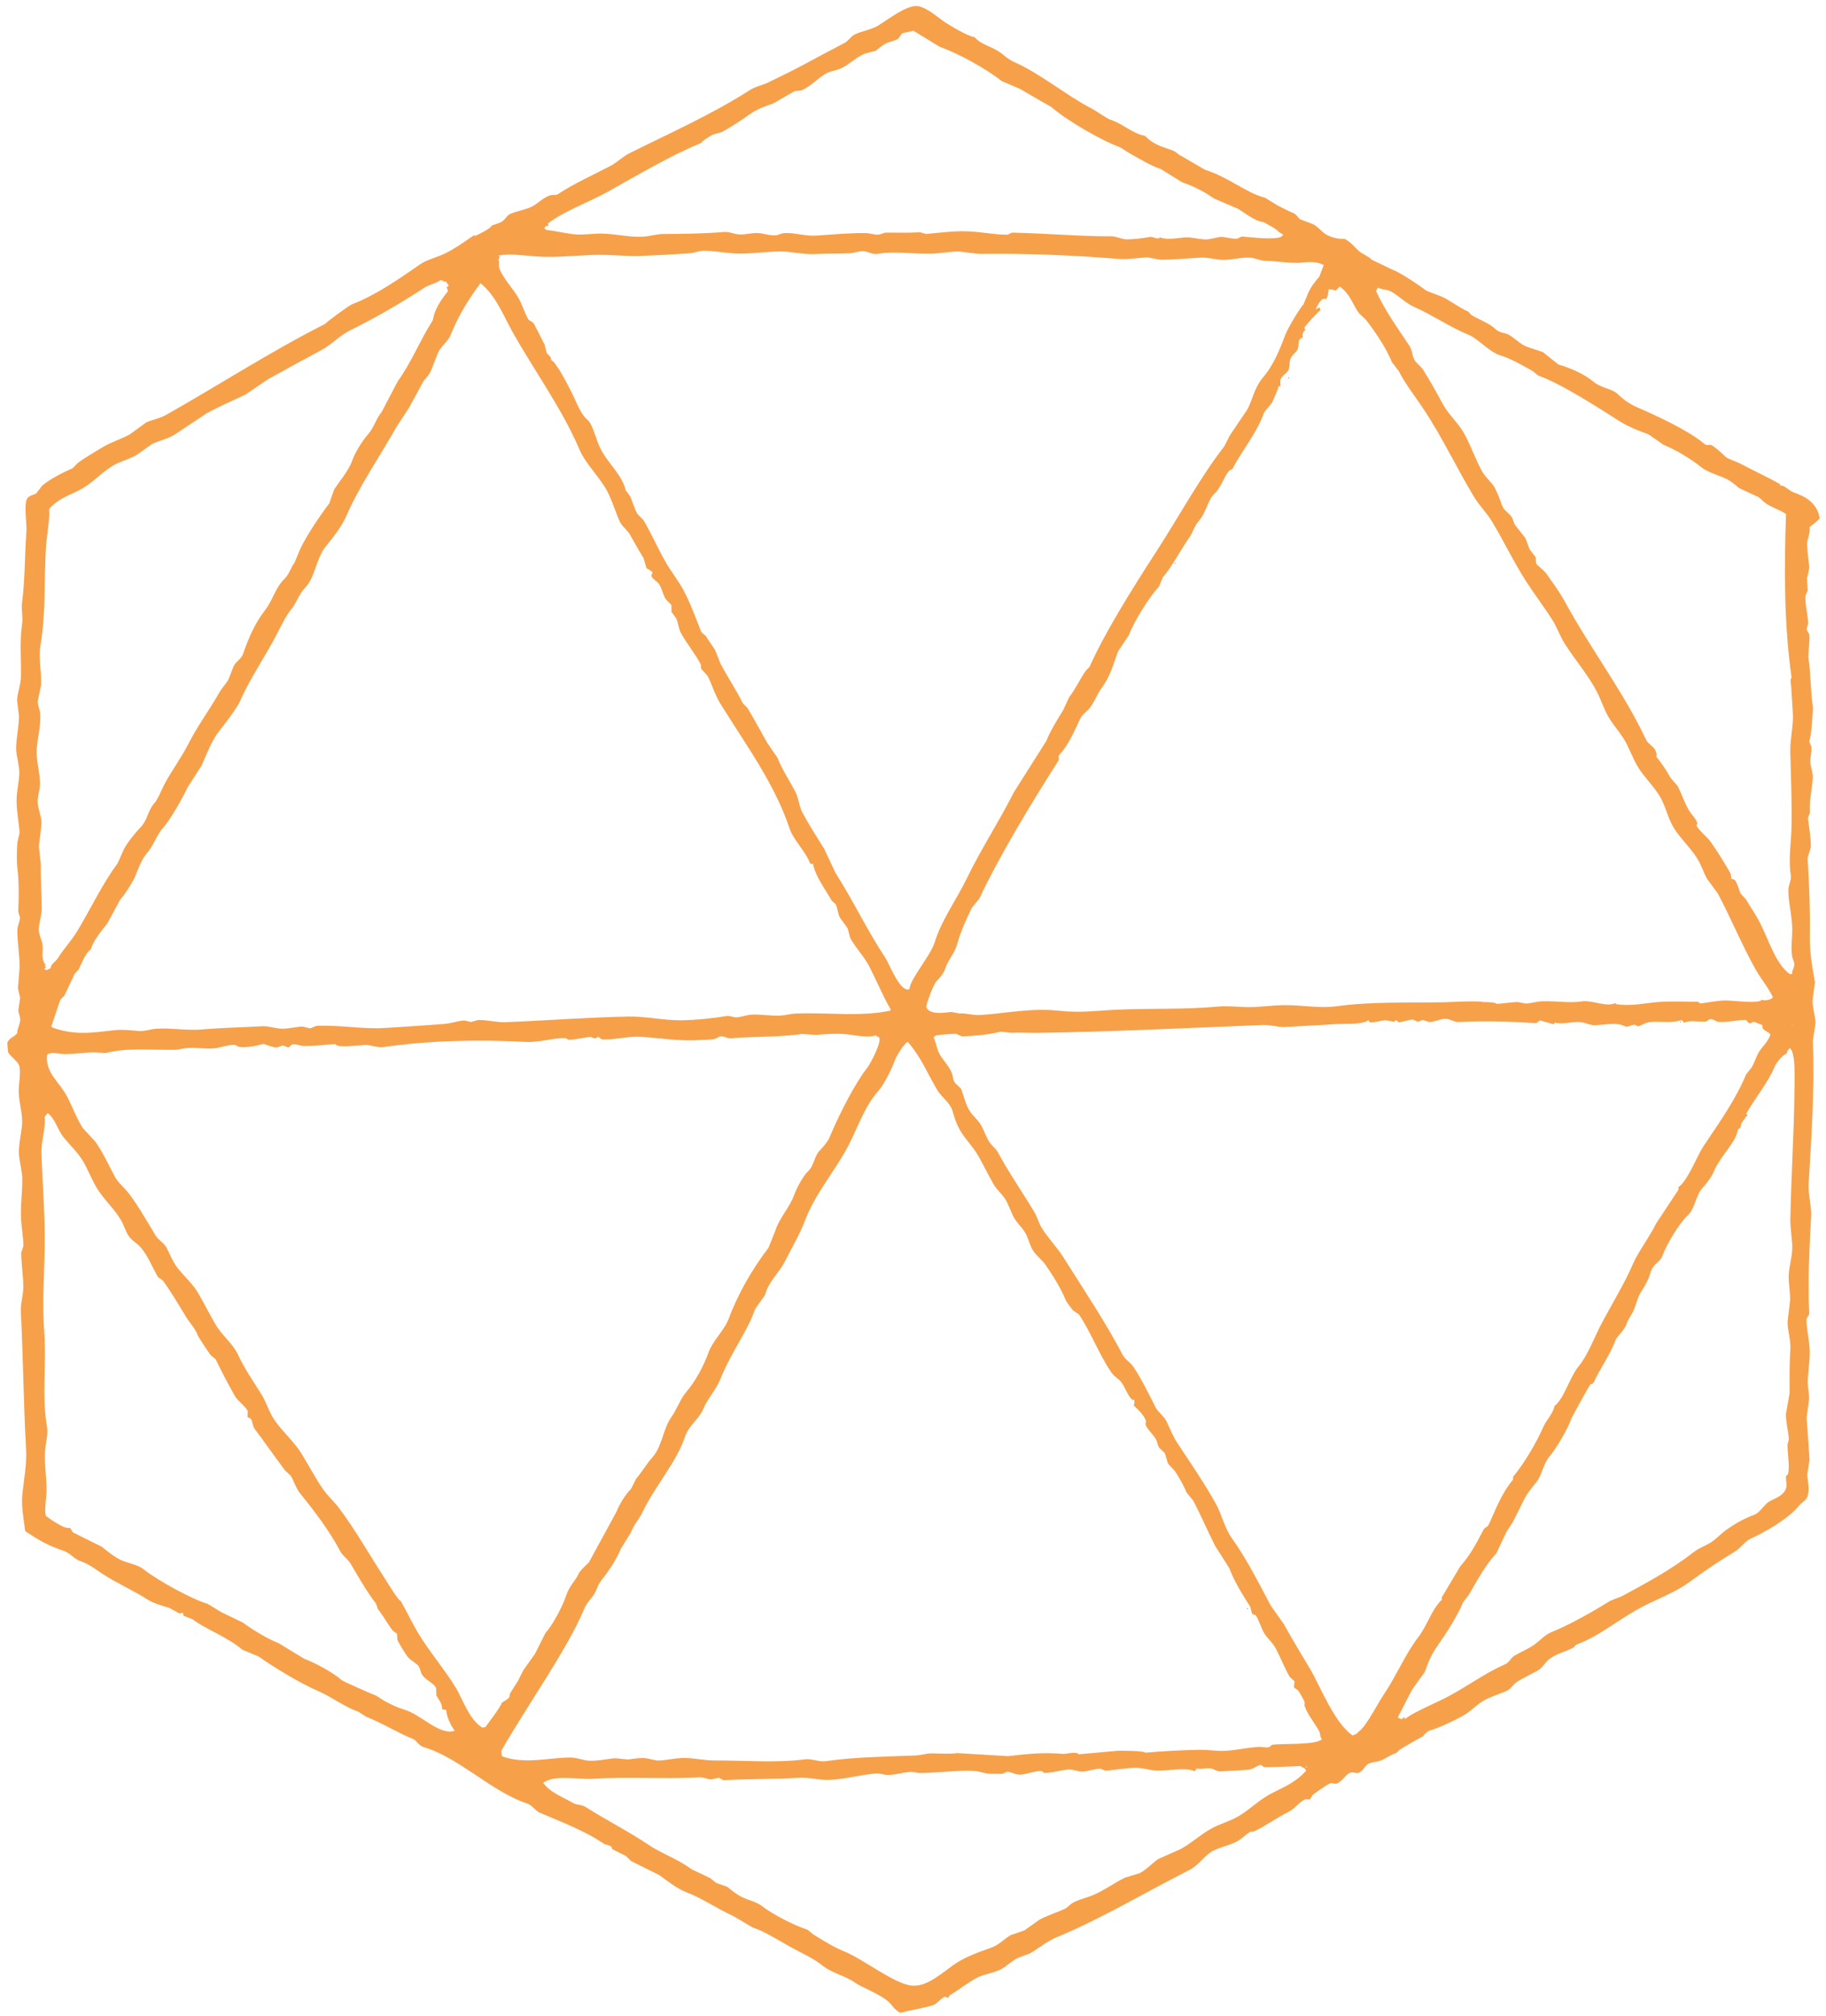 <?xml version="1.0" encoding="UTF-8" standalone="no"?>
<svg width="29px" height="32px" viewBox="0 0 29 32" version="1.1" xmlns="http://www.w3.org/2000/svg" xmlns:xlink="http://www.w3.org/1999/xlink" xmlns:sketch="http://www.bohemiancoding.com/sketch/ns">
    <!-- Generator: Sketch 3.2 (9964) - http://www.bohemiancoding.com/sketch -->
    <title>Slice 1</title>
    <desc>Created with Sketch.</desc>
    <defs></defs>
    <g id="Page-1" stroke="none" stroke-width="1" fill="none" fill-rule="evenodd" sketch:type="MSPage">
        <g id="Polygon-01-byGhostlyPixels" sketch:type="MSLayerGroup">
            <path d="M28.709,23.748 C28.745,23.625 28.705,23.509 28.703,23.404 C28.715,23.328 28.726,23.252 28.738,23.176 C28.724,22.953 28.709,22.72 28.692,22.504 C28.705,22.412 28.717,22.321 28.729,22.23 C28.738,22.141 28.711,22.035 28.711,21.949 C28.71,21.795 28.745,21.614 28.741,21.437 C28.737,21.285 28.693,21.112 28.69,20.961 C28.689,20.908 28.736,20.893 28.733,20.844 C28.71,20.327 28.734,19.846 28.764,19.309 C28.772,19.15 28.714,18.958 28.724,18.792 C28.771,18.017 28.821,17.28 28.791,16.524 C28.805,16.43 28.819,16.336 28.833,16.242 C28.83,16.129 28.785,15.997 28.786,15.886 C28.799,15.787 28.811,15.688 28.824,15.59 C28.784,15.369 28.739,15.114 28.743,14.874 C28.75,14.444 28.733,14.038 28.708,13.62 C28.725,13.563 28.742,13.505 28.759,13.448 C28.762,13.3 28.73,13.141 28.715,13.001 C28.711,12.96 28.747,12.926 28.744,12.887 C28.732,12.72 28.777,12.544 28.79,12.348 C28.795,12.27 28.756,12.176 28.751,12.103 C28.746,12.019 28.775,11.949 28.768,11.865 C28.765,11.827 28.731,11.796 28.736,11.753 C28.765,11.728 28.796,11.258 28.791,11.219 C28.751,10.949 28.76,10.688 28.718,10.426 C28.719,10.426 28.742,10.127 28.736,10.083 C28.729,10.041 28.694,10.019 28.694,9.989 C28.693,9.947 28.72,9.926 28.717,9.885 C28.709,9.753 28.667,9.593 28.673,9.46 C28.686,9.432 28.698,9.403 28.71,9.375 C28.708,9.315 28.7,9.229 28.697,9.168 C28.711,9.159 28.735,9.012 28.734,9 C28.72,8.878 28.705,8.753 28.7,8.64 C28.698,8.565 28.756,8.458 28.738,8.367 C28.788,8.332 28.848,8.281 28.899,8.232 C28.869,7.983 28.653,7.872 28.489,7.818 C28.413,7.792 28.323,7.687 28.275,7.711 C28.264,7.691 28.265,7.708 28.276,7.688 C28.054,7.564 27.836,7.466 27.647,7.364 C27.589,7.332 27.43,7.28 27.41,7.256 C27.392,7.236 27.204,7.061 27.162,7.061 C27.125,7.06 27.105,7.079 27.056,7.037 C26.813,6.831 26.275,6.583 26.005,6.468 C25.877,6.413 25.765,6.328 25.702,6.265 C25.596,6.16 25.444,6.172 25.305,6.058 C25.149,5.929 24.915,5.832 24.753,5.788 C24.671,5.723 24.589,5.657 24.506,5.592 C24.416,5.554 24.263,5.52 24.18,5.471 C24.125,5.438 24.023,5.345 23.95,5.308 C23.903,5.285 23.804,5.283 23.74,5.216 C23.661,5.133 23.439,5.052 23.362,4.995 C23.348,4.979 23.333,4.963 23.318,4.947 C23.163,4.879 22.974,4.731 22.863,4.696 C22.795,4.67 22.726,4.643 22.657,4.617 C22.523,4.519 22.253,4.332 22.099,4.274 C21.996,4.224 21.892,4.175 21.789,4.125 C21.74,4.074 21.623,4.021 21.59,3.992 C21.508,3.922 21.471,3.856 21.357,3.793 C21.273,3.796 21.108,3.777 21.003,3.679 C20.975,3.654 20.898,3.574 20.836,3.552 C20.77,3.527 20.704,3.502 20.639,3.478 C20.6,3.434 20.587,3.393 20.499,3.366 C20.431,3.332 20.362,3.298 20.294,3.264 C20.226,3.222 20.158,3.181 20.09,3.139 C19.793,3.064 19.511,2.812 19.135,2.694 C19.007,2.619 18.878,2.544 18.749,2.469 C18.719,2.459 18.678,2.411 18.636,2.394 C18.476,2.33 18.331,2.31 18.185,2.157 C17.974,2.116 17.847,1.971 17.637,1.901 C17.565,1.877 17.433,1.772 17.324,1.716 C16.965,1.533 16.498,1.154 16.112,0.987 C16.021,0.948 15.971,0.899 15.913,0.854 C15.756,0.729 15.59,0.721 15.478,0.59 C15.359,0.575 15.062,0.388 15.013,0.356 C14.904,0.286 14.712,0.108 14.563,0.096 C14.394,0.082 14.095,0.315 13.94,0.41 C13.839,0.471 13.67,0.497 13.573,0.548 C13.506,0.583 13.475,0.65 13.412,0.682 C13.19,0.797 12.967,0.917 12.739,1.04 C12.57,1.131 12.38,1.219 12.202,1.308 C12.119,1.35 12,1.372 11.921,1.423 C11.287,1.827 10.645,2.109 10,2.431 C9.884,2.489 9.807,2.576 9.691,2.636 C9.416,2.78 9.108,2.917 8.86,3.083 C8.832,3.102 8.775,3.091 8.742,3.1 C8.622,3.132 8.531,3.249 8.414,3.295 C8.317,3.334 8.198,3.354 8.106,3.395 C8.046,3.422 8.037,3.471 7.978,3.513 C7.931,3.547 7.857,3.559 7.806,3.583 C7.807,3.62 7.593,3.727 7.546,3.744 C7.525,3.743 7.545,3.746 7.528,3.734 C7.382,3.833 7.22,3.952 7.059,4.028 C6.946,4.083 6.782,4.121 6.677,4.193 C6.331,4.433 5.97,4.684 5.594,4.829 C5.538,4.851 5.172,5.122 5.162,5.143 C4.301,5.578 3.477,6.113 2.63,6.591 C2.542,6.641 2.42,6.663 2.325,6.704 C2.237,6.769 2.148,6.833 2.059,6.898 C1.927,6.97 1.759,7.021 1.633,7.098 C1.508,7.173 1.344,7.268 1.237,7.349 C1.209,7.377 1.181,7.405 1.153,7.433 C1,7.502 0.809,7.595 0.672,7.707 C0.64,7.749 0.608,7.79 0.577,7.831 C0.539,7.856 0.472,7.863 0.437,7.907 C0.371,7.992 0.429,8.319 0.42,8.439 C0.389,8.838 0.401,9.178 0.348,9.587 C0.337,9.678 0.366,9.795 0.352,9.895 C0.309,10.188 0.338,10.463 0.332,10.743 C0.33,10.875 0.276,10.992 0.271,11.121 C0.281,11.201 0.292,11.281 0.301,11.361 C0.301,11.541 0.259,11.693 0.257,11.877 C0.256,12.008 0.314,12.163 0.306,12.293 C0.298,12.433 0.272,12.524 0.265,12.658 C0.254,12.836 0.301,13.045 0.311,13.225 C0.299,13.273 0.287,13.321 0.276,13.37 C0.268,13.456 0.263,13.68 0.274,13.769 C0.304,13.999 0.299,14.23 0.29,14.472 C0.3,14.504 0.309,14.537 0.318,14.569 C0.317,14.618 0.276,14.7 0.275,14.769 C0.275,14.969 0.313,15.148 0.311,15.354 C0.303,15.467 0.294,15.579 0.285,15.692 C0.297,15.742 0.308,15.791 0.32,15.841 C0.31,15.906 0.301,15.971 0.291,16.037 C0.293,16.082 0.324,16.151 0.321,16.194 C0.315,16.275 0.272,16.329 0.273,16.403 C0.217,16.472 0.165,16.459 0.116,16.551 C0.12,16.6 0.123,16.65 0.127,16.699 C0.171,16.788 0.298,16.847 0.311,16.942 C0.33,17.069 0.297,17.186 0.297,17.322 C0.297,17.513 0.37,17.688 0.348,17.88 C0.332,18.026 0.29,18.204 0.302,18.336 C0.313,18.457 0.352,18.604 0.354,18.706 C0.357,18.931 0.322,19.142 0.335,19.366 C0.342,19.487 0.376,19.671 0.37,19.785 C0.359,19.818 0.348,19.851 0.337,19.885 C0.337,20.058 0.371,20.259 0.37,20.432 C0.369,20.584 0.323,20.689 0.331,20.834 C0.369,21.548 0.373,22.287 0.414,23.009 C0.428,23.253 0.377,23.486 0.354,23.74 C0.337,23.918 0.379,24.131 0.4,24.307 C0.614,24.448 0.75,24.532 1.001,24.616 C1.128,24.658 1.165,24.748 1.297,24.791 C1.405,24.826 1.526,24.918 1.637,24.991 C1.845,25.128 2.129,25.254 2.342,25.392 C2.437,25.454 2.585,25.493 2.695,25.528 C2.746,25.557 2.798,25.585 2.849,25.614 C2.866,25.618 2.889,25.594 2.91,25.612 C2.911,25.625 2.912,25.637 2.913,25.649 C2.962,25.668 3.011,25.687 3.06,25.707 C3.238,25.85 3.623,25.992 3.849,26.19 C3.933,26.224 4.017,26.259 4.101,26.294 C4.351,26.467 4.748,26.715 5.073,26.855 C5.258,26.935 5.494,27.11 5.693,27.174 C5.734,27.2 5.774,27.227 5.815,27.253 C6.092,27.364 6.324,27.513 6.559,27.606 C6.624,27.632 6.64,27.71 6.735,27.738 C7.287,27.9 7.805,28.442 8.368,28.63 C8.453,28.657 8.504,28.747 8.562,28.772 C8.908,28.923 9.271,29.053 9.594,29.272 C9.63,29.284 9.667,29.297 9.704,29.309 C9.71,29.314 9.723,29.354 9.725,29.356 C9.796,29.392 9.868,29.427 9.939,29.463 C9.968,29.49 9.996,29.517 10.024,29.545 C10.173,29.619 10.322,29.694 10.471,29.768 C10.586,29.852 10.755,29.984 10.892,30.036 C11.157,30.137 11.375,30.294 11.654,30.422 C11.755,30.482 11.856,30.542 11.958,30.602 C12.129,30.653 12.368,30.805 12.55,30.906 C12.729,31.005 12.929,31.096 13.046,31.191 C13.21,31.327 13.419,31.361 13.578,31.474 C13.685,31.551 13.977,31.654 14.119,31.785 C14.181,31.843 14.197,31.898 14.297,31.954 C14.466,31.91 14.64,31.884 14.808,31.836 C14.885,31.815 14.93,31.728 15.007,31.699 C15.024,31.705 15.04,31.71 15.057,31.716 C15.064,31.704 15.071,31.692 15.078,31.68 C15.214,31.597 15.352,31.49 15.498,31.406 C15.624,31.335 15.789,31.325 15.908,31.256 C15.997,31.205 16.057,31.14 16.145,31.093 C16.222,31.053 16.32,31.036 16.398,30.987 C16.527,30.904 16.646,30.81 16.784,30.753 C17.508,30.452 18.185,30.043 18.894,29.684 C19.038,29.612 19.133,29.447 19.274,29.377 C19.379,29.325 19.518,29.296 19.627,29.242 C19.712,29.201 19.767,29.137 19.85,29.084 C19.867,29.073 19.899,29.081 19.916,29.073 C20.106,28.986 20.282,28.852 20.464,28.764 C20.564,28.717 20.632,28.601 20.736,28.562 C20.759,28.563 20.783,28.564 20.806,28.566 C20.819,28.542 20.833,28.518 20.847,28.494 C20.918,28.443 21.032,28.357 21.118,28.314 C21.154,28.296 21.187,28.323 21.225,28.315 C21.311,28.295 21.374,28.154 21.458,28.138 C21.499,28.13 21.537,28.157 21.575,28.144 C21.648,28.119 21.67,28.039 21.727,28.004 C21.782,27.97 21.868,27.973 21.926,27.95 C22.017,27.913 22.084,27.856 22.175,27.829 C22.193,27.811 22.211,27.793 22.229,27.776 C22.343,27.706 22.482,27.627 22.605,27.56 C22.605,27.547 22.673,27.482 22.703,27.473 C22.869,27.425 23.06,27.33 23.214,27.25 C23.339,27.185 23.442,27.072 23.544,27.009 C23.658,26.939 23.808,26.896 23.926,26.844 C23.998,26.813 24.023,26.746 24.092,26.7 C24.183,26.641 24.323,26.575 24.424,26.519 C24.501,26.476 24.536,26.389 24.615,26.331 C24.732,26.247 24.875,26.218 24.994,26.152 C25.006,26.139 25.017,26.126 25.029,26.112 C25.431,25.962 25.731,25.683 26.116,25.491 C26.351,25.373 26.62,25.271 26.836,25.112 C27.083,24.931 27.311,24.777 27.557,24.629 C27.65,24.572 27.708,24.469 27.806,24.425 C28.037,24.321 28.411,24.105 28.576,23.898 C28.611,23.853 28.688,23.821 28.709,23.748 L28.709,23.748 Z M3.631,10.779 C3.605,10.842 3.535,10.904 3.49,10.983 C3.308,11.3 3.131,11.533 2.99,11.812 C2.88,12.03 2.703,12.271 2.607,12.459 C2.548,12.577 2.504,12.692 2.452,12.75 C2.345,12.869 2.349,13.011 2.232,13.134 C2.171,13.198 1.997,13.397 1.951,13.519 C1.923,13.582 1.895,13.645 1.867,13.708 C1.642,14.002 1.418,14.466 1.234,14.77 C1.12,14.957 1.023,15.045 0.927,15.2 C0.882,15.273 0.8,15.309 0.806,15.369 C0.784,15.38 0.761,15.391 0.739,15.402 C0.724,15.402 0.731,15.398 0.703,15.382 C0.713,15.372 0.723,15.361 0.732,15.351 C0.719,15.336 0.727,15.345 0.705,15.336 C0.713,15.329 0.721,15.322 0.73,15.314 C0.727,15.313 0.723,15.311 0.72,15.309 C0.714,15.303 0.72,15.299 0.711,15.304 C0.645,15.19 0.695,15.092 0.672,14.977 C0.661,14.925 0.616,14.835 0.617,14.758 C0.618,14.64 0.661,14.546 0.662,14.43 C0.662,14.195 0.644,13.948 0.647,13.704 C0.637,13.617 0.627,13.529 0.618,13.441 C0.628,13.298 0.661,13.165 0.657,13.039 C0.653,12.941 0.597,12.824 0.598,12.724 C0.598,12.608 0.639,12.534 0.636,12.428 C0.632,12.26 0.571,12.058 0.583,11.893 C0.599,11.689 0.65,11.527 0.639,11.336 C0.636,11.276 0.6,11.195 0.598,11.137 C0.616,11.049 0.635,10.961 0.653,10.873 C0.661,10.673 0.61,10.441 0.643,10.244 C0.733,9.702 0.697,9.202 0.731,8.67 C0.739,8.545 0.802,8.157 0.779,8.084 C0.927,7.903 1.148,7.85 1.319,7.748 C1.504,7.638 1.637,7.476 1.819,7.378 C1.922,7.322 2.05,7.288 2.154,7.233 C2.241,7.171 2.328,7.11 2.416,7.048 C2.522,6.999 2.655,6.968 2.759,6.909 C2.933,6.793 3.107,6.678 3.281,6.562 C3.476,6.455 3.696,6.359 3.895,6.266 C4.012,6.186 4.13,6.106 4.248,6.026 C4.524,5.871 4.828,5.705 5.104,5.558 C5.261,5.474 5.399,5.324 5.559,5.245 C5.963,5.046 6.351,4.822 6.738,4.568 C6.816,4.517 6.932,4.498 7.001,4.443 C7.033,4.457 7.027,4.456 7.065,4.478 C7.068,4.472 7.072,4.466 7.075,4.461 C7.093,4.486 7.11,4.511 7.128,4.536 C7.107,4.552 7.115,4.548 7.094,4.553 C7.101,4.576 7.107,4.6 7.114,4.623 C7.043,4.708 6.946,4.845 6.9,4.975 C6.89,5.013 6.88,5.051 6.871,5.088 C6.667,5.408 6.539,5.745 6.317,6.053 C6.231,6.217 6.145,6.381 6.059,6.545 C5.982,6.628 5.938,6.789 5.85,6.889 C5.749,7.004 5.638,7.184 5.59,7.321 C5.538,7.471 5.369,7.672 5.305,7.775 C5.28,7.848 5.255,7.92 5.229,7.992 C5.08,8.189 4.884,8.478 4.773,8.704 C4.741,8.781 4.709,8.857 4.677,8.934 C4.619,9.006 4.598,9.11 4.519,9.188 C4.37,9.335 4.335,9.524 4.209,9.687 C4.05,9.893 3.953,10.114 3.862,10.376 C3.83,10.467 3.756,10.489 3.711,10.576 C3.685,10.643 3.658,10.711 3.631,10.779 L3.631,10.779 Z M21.883,4.566 C21.947,4.597 21.995,4.594 22.05,4.611 C22.161,4.644 22.307,4.806 22.462,4.874 C22.758,5.005 23.014,5.186 23.323,5.315 C23.486,5.382 23.638,5.581 23.83,5.642 C23.993,5.694 24.142,5.779 24.319,5.877 C24.359,5.899 24.42,5.96 24.436,5.965 C24.797,6.091 25.399,6.482 25.731,6.693 C25.85,6.768 26.051,6.851 26.179,6.894 C26.259,6.95 26.339,7.005 26.419,7.061 C26.619,7.143 26.841,7.276 27.018,7.416 C27.144,7.516 27.344,7.554 27.461,7.626 C27.505,7.653 27.59,7.721 27.619,7.748 C27.71,7.791 27.801,7.833 27.893,7.876 C27.95,7.895 27.981,7.94 28.01,7.964 C28.114,8.053 28.263,8.087 28.365,8.161 C28.334,9.038 28.334,9.922 28.454,10.762 C28.422,10.779 28.445,10.866 28.447,10.9 C28.457,11.04 28.463,11.179 28.473,11.314 C28.487,11.516 28.429,11.715 28.433,11.927 C28.441,12.317 28.46,12.723 28.453,13.103 C28.448,13.374 28.4,13.638 28.441,13.896 C28.454,13.976 28.402,14.045 28.402,14.133 C28.402,14.332 28.464,14.553 28.464,14.755 C28.464,14.905 28.441,15.034 28.461,15.177 C28.467,15.216 28.493,15.263 28.497,15.303 C28.502,15.357 28.447,15.428 28.465,15.462 C28.453,15.463 28.441,15.464 28.428,15.465 C28.195,15.306 28.08,14.887 27.933,14.615 C27.87,14.497 27.791,14.388 27.73,14.279 C27.701,14.247 27.671,14.215 27.642,14.183 C27.618,14.124 27.592,14.019 27.55,13.967 C27.533,13.962 27.516,13.957 27.499,13.951 C27.488,13.93 27.494,13.882 27.48,13.859 C27.386,13.695 27.28,13.523 27.173,13.371 C27.107,13.278 27.01,13.214 26.948,13.117 C26.936,13.1 26.961,13.079 26.955,13.062 C26.927,12.986 26.862,12.929 26.82,12.858 C26.752,12.744 26.704,12.593 26.643,12.478 C26.604,12.434 26.566,12.389 26.528,12.344 C26.464,12.222 26.396,12.129 26.302,12.007 C26.323,12.009 26.297,11.922 26.288,11.906 C26.254,11.843 26.173,11.81 26.142,11.743 C25.802,11.011 25.26,10.301 24.85,9.546 C24.768,9.397 24.649,9.234 24.554,9.101 C24.513,9.043 24.415,8.982 24.394,8.941 C24.393,8.909 24.391,8.877 24.389,8.845 C24.357,8.804 24.325,8.762 24.293,8.721 C24.271,8.662 24.249,8.603 24.227,8.543 C24.171,8.473 24.115,8.403 24.06,8.333 C24.042,8.301 24.029,8.241 24.01,8.211 C23.969,8.146 23.885,8.104 23.86,8.035 C23.828,7.946 23.783,7.826 23.739,7.744 C23.689,7.65 23.598,7.587 23.546,7.496 C23.439,7.311 23.363,7.081 23.258,6.89 C23.164,6.717 23.011,6.59 22.917,6.419 C22.82,6.241 22.709,6.038 22.599,5.867 C22.559,5.805 22.496,5.775 22.462,5.709 C22.422,5.632 22.43,5.558 22.384,5.49 C22.188,5.197 21.993,4.924 21.853,4.62 C21.863,4.602 21.873,4.584 21.883,4.566 L21.883,4.566 Z M8.699,3.594 C8.711,3.557 8.713,3.575 8.701,3.548 C8.963,3.348 9.352,3.211 9.647,3.047 C10.144,2.772 10.625,2.48 11.135,2.27 C11.133,2.249 11.281,2.158 11.319,2.137 C11.367,2.124 11.414,2.111 11.461,2.098 C11.62,2.009 11.763,1.918 11.916,1.808 C12.024,1.729 12.168,1.683 12.289,1.638 C12.396,1.576 12.504,1.514 12.611,1.451 C12.645,1.436 12.696,1.448 12.729,1.434 C12.883,1.37 12.991,1.232 13.14,1.156 C13.197,1.127 13.272,1.12 13.33,1.096 C13.467,1.041 13.568,0.932 13.702,0.866 C13.763,0.836 13.854,0.827 13.92,0.799 C13.92,0.79 14.032,0.708 14.066,0.691 C14.125,0.661 14.208,0.651 14.266,0.614 C14.286,0.586 14.306,0.557 14.326,0.529 C14.386,0.515 14.446,0.502 14.506,0.488 C14.645,0.572 14.784,0.657 14.923,0.742 C15.227,0.853 15.649,1.082 15.906,1.285 C16.002,1.326 16.098,1.368 16.194,1.409 C16.362,1.506 16.53,1.603 16.698,1.7 C16.944,1.913 17.499,2.236 17.784,2.335 C17.83,2.365 17.877,2.394 17.924,2.424 C18.112,2.529 18.265,2.626 18.435,2.683 C18.55,2.754 18.665,2.826 18.779,2.897 C18.91,2.938 19.052,3.006 19.158,3.071 C19.202,3.099 19.246,3.127 19.29,3.156 C19.415,3.209 19.54,3.263 19.665,3.316 C19.763,3.375 19.936,3.517 20.061,3.523 C20.157,3.575 20.275,3.637 20.315,3.687 C20.336,3.699 20.358,3.711 20.379,3.722 C20.363,3.747 20.365,3.732 20.363,3.749 C20.278,3.818 19.875,3.766 19.737,3.756 C19.701,3.753 19.677,3.783 19.646,3.788 C19.571,3.799 19.44,3.756 19.386,3.761 C19.316,3.768 19.225,3.8 19.159,3.801 C19.038,3.802 18.926,3.759 18.806,3.77 C18.7,3.78 18.524,3.814 18.413,3.765 C18.414,3.77 18.416,3.774 18.417,3.779 C18.369,3.8 18.311,3.753 18.259,3.762 C18.144,3.782 18.025,3.799 17.902,3.8 C17.805,3.8 17.733,3.75 17.643,3.751 C17.183,3.755 16.614,3.704 16.07,3.693 C16.048,3.704 16.025,3.715 16.003,3.726 C15.791,3.727 15.583,3.679 15.351,3.672 C15.12,3.665 14.91,3.698 14.704,3.714 C14.673,3.705 14.643,3.696 14.612,3.687 C14.433,3.699 14.261,3.693 14.07,3.693 C14.038,3.693 13.988,3.721 13.956,3.724 C13.881,3.731 13.82,3.7 13.742,3.7 C13.493,3.698 13.212,3.723 12.964,3.74 C12.786,3.753 12.624,3.689 12.447,3.701 C12.409,3.704 12.358,3.734 12.319,3.736 C12.209,3.743 12.114,3.698 12.017,3.699 C11.932,3.699 11.823,3.728 11.74,3.722 C11.655,3.716 11.582,3.676 11.499,3.683 C11.178,3.71 10.861,3.712 10.534,3.715 C10.427,3.715 10.298,3.754 10.21,3.758 C9.984,3.769 9.773,3.71 9.544,3.708 C9.414,3.707 9.256,3.734 9.118,3.719 C8.993,3.707 8.699,3.644 8.677,3.652 C8.667,3.643 8.656,3.633 8.646,3.623 C8.676,3.575 8.67,3.58 8.699,3.594 L8.699,3.594 Z M8.66,4.078 C8.967,4.084 9.3,4.039 9.602,4.046 C9.798,4.05 9.997,4.071 10.166,4.064 C10.423,4.052 10.695,4.039 10.959,4.02 C11.029,4.014 11.112,3.979 11.185,3.98 C11.378,3.983 11.564,4.027 11.757,4.026 C11.962,4.025 12.177,3.995 12.376,3.992 C12.57,3.989 12.749,4.043 12.94,4.033 C13.122,4.022 13.318,4.031 13.511,4.019 C13.567,4.015 13.655,3.983 13.709,3.987 C13.8,3.994 13.854,4.044 13.936,4.03 C14.216,3.982 14.506,4.036 14.801,4.026 C14.934,4.022 15.091,3.993 15.228,3.992 C15.336,4.005 15.444,4.018 15.553,4.031 C16.28,4.021 17.01,4.049 17.76,4.11 C17.921,4.123 18.077,4.091 18.229,4.086 C18.293,4.099 18.358,4.111 18.423,4.123 C18.632,4.124 18.859,4.101 19.065,4.09 C19.19,4.083 19.301,4.123 19.428,4.126 C19.577,4.129 19.756,4.066 19.911,4.099 C19.967,4.111 20.022,4.138 20.091,4.14 C20.249,4.143 20.432,4.175 20.599,4.173 C20.732,4.172 20.867,4.127 21.023,4.208 C20.999,4.269 20.976,4.331 20.953,4.392 C20.887,4.468 20.806,4.569 20.766,4.677 C20.744,4.728 20.723,4.779 20.702,4.83 C20.637,4.9 20.449,5.22 20.416,5.307 C20.334,5.526 20.23,5.793 20.059,5.992 C19.897,6.182 19.886,6.411 19.769,6.561 C19.69,6.678 19.61,6.795 19.532,6.912 C19.502,6.97 19.473,7.028 19.443,7.087 C19.063,7.574 18.704,8.232 18.379,8.733 C17.959,9.381 17.539,10.059 17.304,10.586 C17.285,10.606 17.265,10.627 17.245,10.647 C17.161,10.763 17.083,10.937 16.981,11.066 C16.948,11.138 16.915,11.209 16.881,11.281 C16.796,11.414 16.664,11.635 16.619,11.76 C16.446,12.033 16.274,12.306 16.101,12.579 C15.854,13.067 15.587,13.466 15.36,13.934 C15.191,14.283 14.952,14.608 14.846,14.955 C14.78,15.173 14.459,15.532 14.444,15.698 C14.438,15.702 14.431,15.706 14.425,15.71 C14.279,15.72 14.13,15.312 14.058,15.201 C13.762,14.753 13.556,14.307 13.27,13.86 C13.211,13.733 13.151,13.606 13.092,13.48 C12.964,13.275 12.852,13.101 12.743,12.899 C12.692,12.805 12.684,12.674 12.637,12.581 C12.541,12.392 12.424,12.228 12.351,12.035 C12.295,11.953 12.238,11.871 12.182,11.788 C12.084,11.615 11.976,11.412 11.872,11.241 C11.847,11.215 11.822,11.19 11.797,11.164 C11.69,10.949 11.555,10.748 11.441,10.532 C11.413,10.462 11.385,10.391 11.358,10.321 C11.295,10.221 11.259,10.18 11.21,10.098 C11.186,10.077 11.162,10.056 11.138,10.035 C11.054,9.818 10.967,9.582 10.858,9.375 C10.777,9.221 10.669,9.091 10.581,8.939 C10.454,8.722 10.331,8.439 10.218,8.256 C10.185,8.222 10.153,8.189 10.12,8.155 C10.076,8.072 10.046,7.97 10.012,7.884 C9.987,7.85 9.962,7.817 9.938,7.784 C9.876,7.527 9.65,7.356 9.532,7.112 C9.472,6.99 9.441,6.84 9.374,6.719 C9.345,6.668 9.312,6.657 9.272,6.604 C9.186,6.488 9.135,6.337 9.068,6.209 C9.025,6.127 8.829,5.734 8.751,5.716 C8.751,5.709 8.752,5.701 8.752,5.693 C8.741,5.651 8.7,5.634 8.678,5.593 C8.669,5.553 8.66,5.513 8.651,5.473 C8.592,5.364 8.54,5.25 8.481,5.143 C8.459,5.104 8.404,5.092 8.391,5.07 C8.335,4.975 8.299,4.852 8.248,4.756 C8.154,4.58 8.004,4.443 7.931,4.263 C7.914,4.22 7.938,4.167 7.915,4.125 C7.942,4.073 7.929,4.081 7.927,4.061 C7.924,4.059 7.921,4.058 7.918,4.056 C8.143,4.016 8.404,4.073 8.66,4.078 L8.66,4.078 Z M0.829,16.311 C0.825,16.304 0.821,16.298 0.816,16.292 C0.862,16.156 0.908,16.021 0.953,15.885 C0.967,15.853 1.015,15.814 1.023,15.806 C1.077,15.691 1.131,15.575 1.185,15.46 C1.206,15.437 1.228,15.414 1.249,15.39 C1.307,15.278 1.347,15.142 1.448,15.064 C1.456,14.971 1.635,14.741 1.702,14.664 C1.772,14.534 1.843,14.405 1.913,14.275 C1.962,14.228 2.111,14.003 2.152,13.901 C2.192,13.797 2.254,13.633 2.328,13.551 C2.43,13.438 2.504,13.233 2.582,13.151 C2.7,13.027 2.914,12.642 2.979,12.5 C3.053,12.384 3.128,12.268 3.202,12.153 C3.272,11.989 3.375,11.735 3.477,11.611 C3.573,11.494 3.775,11.222 3.815,11.127 C3.937,10.83 4.248,10.357 4.385,10.09 C4.461,9.942 4.553,9.756 4.621,9.679 C4.701,9.588 4.754,9.421 4.844,9.332 C5.003,9.175 5.019,8.867 5.171,8.678 C5.279,8.543 5.423,8.372 5.51,8.171 C5.702,7.726 6.038,7.235 6.3,6.773 C6.366,6.672 6.432,6.571 6.498,6.47 C6.575,6.328 6.652,6.187 6.729,6.045 C6.756,6.016 6.819,5.945 6.84,5.895 C6.875,5.805 6.911,5.715 6.947,5.624 C6.989,5.505 7.117,5.417 7.153,5.327 C7.286,4.993 7.452,4.739 7.63,4.496 C7.868,4.679 8.004,5.027 8.142,5.274 C8.495,5.9 8.924,6.484 9.199,7.128 C9.312,7.393 9.561,7.602 9.676,7.863 C9.734,7.992 9.782,8.14 9.838,8.27 C9.876,8.357 9.962,8.41 10.009,8.494 C10.078,8.615 10.139,8.731 10.22,8.858 C10.235,8.909 10.249,8.96 10.264,9.011 C10.281,9.04 10.347,9.054 10.363,9.089 C10.366,9.095 10.338,9.128 10.35,9.153 C10.377,9.206 10.436,9.225 10.47,9.278 C10.509,9.339 10.529,9.431 10.562,9.494 C10.587,9.54 10.649,9.58 10.664,9.609 C10.664,9.644 10.664,9.679 10.664,9.714 C10.688,9.747 10.713,9.781 10.738,9.814 C10.771,9.878 10.775,9.977 10.811,10.043 C10.907,10.22 11.034,10.368 11.131,10.549 C11.132,10.569 11.132,10.589 11.133,10.609 C11.168,10.666 11.223,10.695 11.252,10.757 C11.311,10.883 11.363,11.046 11.437,11.165 C11.85,11.83 12.302,12.441 12.539,13.15 C12.6,13.334 12.796,13.517 12.866,13.708 C12.898,13.716 12.888,13.716 12.912,13.71 C12.944,13.905 13.111,14.125 13.21,14.298 C13.231,14.317 13.252,14.336 13.273,14.356 C13.3,14.42 13.31,14.509 13.341,14.57 C13.379,14.623 13.417,14.675 13.455,14.727 C13.483,14.782 13.484,14.86 13.516,14.914 C13.606,15.067 13.727,15.188 13.807,15.345 C13.922,15.568 14.021,15.811 14.147,16.027 C14.144,16.033 14.14,16.039 14.137,16.045 C13.651,16.146 13.137,16.068 12.625,16.091 C12.559,16.094 12.471,16.118 12.404,16.122 C12.243,16.132 12.092,16.099 11.932,16.108 C11.855,16.113 11.768,16.148 11.691,16.152 C11.648,16.144 11.605,16.135 11.562,16.127 C11.323,16.165 11.063,16.194 10.815,16.197 C10.531,16.199 10.266,16.134 9.986,16.138 C9.335,16.149 8.664,16.204 8.018,16.227 C7.887,16.231 7.745,16.192 7.595,16.192 C7.557,16.203 7.519,16.213 7.481,16.224 C7.445,16.216 7.41,16.208 7.374,16.2 C7.276,16.205 7.166,16.246 7.068,16.254 C6.751,16.28 6.433,16.298 6.12,16.319 C5.761,16.342 5.398,16.27 5.038,16.285 C5.002,16.286 4.954,16.323 4.919,16.325 C4.88,16.315 4.842,16.306 4.803,16.296 C4.697,16.301 4.564,16.337 4.46,16.33 C4.355,16.322 4.263,16.287 4.158,16.292 C3.852,16.31 3.511,16.316 3.207,16.343 C2.964,16.364 2.726,16.316 2.483,16.331 C2.4,16.336 2.293,16.375 2.21,16.368 C2.074,16.357 1.954,16.34 1.823,16.354 C1.507,16.387 1.205,16.449 0.829,16.311 L0.829,16.311 Z M6.419,27.14 C6.302,27.105 6.207,27.058 6.094,26.996 C6.056,26.971 6.019,26.947 5.981,26.922 C5.936,26.907 5.446,26.691 5.428,26.674 C5.297,26.556 5.012,26.4 4.833,26.334 C4.697,26.251 4.561,26.168 4.424,26.085 C4.273,26.03 4.018,25.879 3.857,25.759 C3.741,25.703 3.625,25.647 3.51,25.591 C3.438,25.547 3.368,25.504 3.297,25.461 C3.062,25.394 2.507,25.095 2.273,24.907 C2.198,24.847 2.04,24.812 1.97,24.787 C1.823,24.733 1.686,24.608 1.613,24.553 C1.46,24.478 1.308,24.401 1.156,24.325 C1.142,24.302 1.128,24.278 1.113,24.254 C1.023,24.291 0.73,24.066 0.73,24.066 C0.699,23.992 0.737,23.768 0.739,23.695 C0.745,23.479 0.7,23.236 0.717,23.024 C0.729,22.874 0.768,22.771 0.745,22.639 C0.661,22.154 0.742,21.648 0.703,21.146 C0.663,20.629 0.714,20.159 0.711,19.609 C0.708,19.184 0.673,18.744 0.658,18.322 C0.651,18.107 0.726,17.932 0.711,17.728 C0.727,17.708 0.741,17.689 0.756,17.67 C0.883,17.765 0.909,17.931 1.013,18.058 C1.127,18.199 1.249,18.307 1.334,18.46 C1.408,18.593 1.47,18.757 1.555,18.888 C1.671,19.066 1.819,19.193 1.924,19.374 C1.964,19.443 1.996,19.55 2.038,19.613 C2.091,19.695 2.172,19.729 2.239,19.807 C2.349,19.936 2.426,20.131 2.51,20.274 C2.535,20.292 2.561,20.31 2.586,20.328 C2.713,20.502 2.838,20.712 2.946,20.892 C3.016,21.008 3.097,21.082 3.141,21.199 C3.153,21.232 3.323,21.485 3.345,21.512 C3.372,21.535 3.399,21.558 3.426,21.58 C3.518,21.773 3.622,21.971 3.729,22.159 C3.774,22.241 3.899,22.323 3.936,22.404 C3.934,22.434 3.933,22.464 3.931,22.495 C3.95,22.505 3.968,22.515 3.986,22.525 C4.011,22.568 4.012,22.642 4.048,22.689 C4.214,22.909 4.369,23.133 4.525,23.341 C4.556,23.37 4.587,23.399 4.618,23.428 C4.67,23.512 4.699,23.626 4.768,23.71 C5.004,24 5.24,24.315 5.404,24.627 C5.446,24.705 5.524,24.749 5.568,24.823 C5.693,25.034 5.814,25.252 5.971,25.457 C5.982,25.487 5.993,25.516 6.003,25.546 C6.102,25.672 6.154,25.781 6.239,25.888 C6.261,25.905 6.284,25.921 6.306,25.937 C6.308,25.969 6.309,26.001 6.311,26.034 C6.335,26.089 6.438,26.252 6.471,26.298 C6.507,26.35 6.626,26.408 6.654,26.459 C6.673,26.493 6.683,26.56 6.708,26.594 C6.773,26.683 6.88,26.709 6.927,26.798 C6.928,26.838 6.929,26.877 6.93,26.917 C6.979,27.001 7.02,27.037 7.022,27.133 C7.059,27.147 7.06,27.144 7.087,27.145 C7.093,27.26 7.156,27.38 7.22,27.477 C6.976,27.553 6.694,27.222 6.419,27.14 L6.419,27.14 Z M10.35,23.149 C10.283,23.221 10.195,23.367 10.104,23.473 C10.077,23.528 10.049,23.583 10.021,23.638 C9.951,23.702 9.836,23.878 9.793,23.995 C9.647,24.263 9.501,24.531 9.355,24.799 C9.307,24.851 9.211,24.926 9.177,25.007 C9.143,25.084 9.039,25.184 8.992,25.328 C8.931,25.516 8.765,25.815 8.663,25.923 C8.608,26.033 8.552,26.144 8.497,26.254 C8.435,26.341 8.373,26.428 8.311,26.516 C8.283,26.571 8.255,26.626 8.228,26.682 C8.185,26.748 8.143,26.815 8.101,26.882 C8.097,26.903 8.093,26.924 8.088,26.945 C8.056,26.983 8.002,27.01 7.967,27.032 C7.967,27.081 7.732,27.382 7.709,27.418 C7.684,27.42 7.69,27.416 7.667,27.43 C7.451,27.305 7.345,26.966 7.24,26.794 C7.057,26.494 6.822,26.227 6.639,25.921 C6.543,25.76 6.459,25.582 6.365,25.417 C6.328,25.416 6.138,25.098 6.095,25.032 C5.863,24.678 5.644,24.284 5.374,23.928 C5.302,23.833 5.225,23.771 5.144,23.66 C5.014,23.479 4.901,23.258 4.786,23.073 C4.661,22.874 4.491,22.736 4.359,22.543 C4.275,22.42 4.229,22.259 4.151,22.134 C4.015,21.917 3.881,21.724 3.78,21.506 C3.7,21.333 3.534,21.209 3.434,21.044 C3.348,20.903 3.247,20.699 3.151,20.535 C3.057,20.375 2.95,20.289 2.834,20.147 C2.751,20.047 2.701,19.916 2.645,19.808 C2.602,19.726 2.51,19.685 2.464,19.602 C2.416,19.517 2.353,19.418 2.304,19.337 C2.216,19.191 2.121,19.035 2.012,18.905 C1.949,18.83 1.872,18.768 1.827,18.685 C1.73,18.504 1.635,18.294 1.514,18.124 C1.448,18.052 1.381,17.98 1.315,17.908 C1.216,17.753 1.143,17.554 1.064,17.405 C0.939,17.169 0.732,17.044 0.745,16.77 C0.747,16.759 0.75,16.749 0.752,16.738 C0.829,16.693 0.95,16.736 1.042,16.734 C1.182,16.731 1.34,16.713 1.478,16.704 C1.543,16.709 1.608,16.714 1.674,16.718 C2.028,16.628 2.387,16.672 2.77,16.666 C2.837,16.665 2.923,16.639 2.991,16.635 C3.137,16.628 3.266,16.657 3.407,16.642 C3.506,16.631 3.632,16.58 3.737,16.589 C3.755,16.599 3.773,16.609 3.791,16.619 C3.92,16.634 4.074,16.605 4.191,16.569 C4.191,16.578 4.351,16.63 4.385,16.629 C4.42,16.629 4.467,16.596 4.498,16.598 C4.521,16.607 4.544,16.615 4.567,16.624 C4.57,16.626 4.573,16.628 4.576,16.629 C4.609,16.621 4.617,16.58 4.654,16.578 C4.719,16.574 4.762,16.604 4.83,16.605 C4.981,16.608 5.174,16.586 5.327,16.574 C5.344,16.614 5.456,16.608 5.498,16.61 C5.606,16.603 5.714,16.596 5.822,16.588 C5.882,16.594 6.022,16.632 6.077,16.624 C6.817,16.517 7.595,16.5 8.353,16.541 C8.554,16.552 8.77,16.48 8.964,16.479 C9.003,16.479 9.008,16.504 9.033,16.505 C9.138,16.509 9.273,16.467 9.381,16.462 C9.404,16.471 9.427,16.48 9.449,16.488 C9.467,16.479 9.485,16.469 9.502,16.459 C9.519,16.472 9.535,16.485 9.552,16.498 C9.576,16.504 9.65,16.502 9.683,16.5 C9.831,16.489 10.015,16.451 10.161,16.459 C10.505,16.478 10.789,16.535 11.127,16.51 C11.189,16.505 11.27,16.507 11.338,16.497 C11.372,16.492 11.414,16.454 11.447,16.452 C11.506,16.448 11.549,16.488 11.61,16.483 C11.979,16.451 12.374,16.468 12.739,16.414 C12.813,16.419 12.886,16.424 12.958,16.429 C13.11,16.416 13.295,16.402 13.454,16.42 C13.615,16.44 13.768,16.475 13.912,16.438 C13.933,16.458 13.94,16.461 13.957,16.463 C14.018,16.521 13.827,16.882 13.774,16.95 C13.577,17.201 13.328,17.688 13.171,18.064 C13.147,18.121 13.056,18.23 13.021,18.263 C12.929,18.349 12.936,18.503 12.826,18.602 C12.768,18.654 12.66,18.839 12.606,18.986 C12.536,19.175 12.378,19.333 12.312,19.541 C12.276,19.631 12.24,19.721 12.204,19.811 C11.951,20.138 11.718,20.545 11.578,20.923 C11.505,21.122 11.324,21.274 11.252,21.472 C11.174,21.686 11.05,21.927 10.878,22.124 C10.824,22.185 10.721,22.417 10.673,22.481 C10.527,22.674 10.522,22.965 10.35,23.149 L10.35,23.149 Z M15.012,15.376 C15.063,15.221 15.157,15.151 15.205,14.977 C15.258,14.786 15.346,14.591 15.435,14.41 C15.474,14.361 15.514,14.313 15.554,14.264 C15.888,13.555 16.392,12.733 16.809,12.076 C16.832,12.04 16.792,12.015 16.833,11.972 C16.967,11.831 17.063,11.603 17.156,11.409 C17.185,11.347 17.262,11.289 17.289,11.26 C17.368,11.175 17.432,11.005 17.493,10.925 C17.637,10.737 17.695,10.504 17.756,10.341 C17.813,10.256 17.871,10.17 17.928,10.084 C18.015,9.852 18.263,9.463 18.406,9.313 C18.427,9.262 18.449,9.211 18.47,9.16 C18.602,9.015 18.764,8.707 18.894,8.524 C18.948,8.449 18.96,8.362 19.043,8.265 C19.164,8.124 19.18,7.935 19.289,7.836 C19.408,7.729 19.48,7.445 19.57,7.451 C19.74,7.122 19.957,6.887 20.078,6.544 C20.118,6.495 20.158,6.447 20.198,6.398 C20.229,6.332 20.305,6.171 20.305,6.128 C20.316,6.13 20.326,6.132 20.337,6.134 C20.336,6.102 20.334,6.07 20.333,6.037 C20.352,5.957 20.453,5.921 20.467,5.865 C20.499,5.748 20.445,5.715 20.58,5.586 C20.649,5.52 20.6,5.418 20.651,5.378 C20.682,5.353 20.653,5.36 20.693,5.367 C20.687,5.33 20.678,5.274 20.728,5.244 C20.727,5.22 20.722,5.223 20.716,5.202 C20.713,5.191 20.941,4.934 20.968,4.93 C20.968,4.904 20.961,4.906 20.961,4.879 C20.944,4.886 20.932,4.896 20.913,4.9 C20.911,4.903 20.91,4.906 20.908,4.909 C20.905,4.907 20.902,4.906 20.899,4.904 C20.915,4.86 20.966,4.764 21.015,4.744 C21.03,4.745 21.046,4.746 21.061,4.746 C21.088,4.721 21.095,4.631 21.102,4.592 C21.154,4.598 21.167,4.592 21.208,4.616 C21.243,4.588 21.247,4.569 21.281,4.551 C21.431,4.659 21.481,4.818 21.561,4.94 C21.603,5.005 21.657,5.031 21.703,5.09 C21.851,5.279 22.018,5.532 22.105,5.747 C22.141,5.794 22.178,5.842 22.214,5.89 C22.335,6.122 22.473,6.289 22.623,6.515 C22.911,6.954 23.145,7.448 23.414,7.894 C23.496,8.031 23.605,8.131 23.689,8.269 C23.878,8.579 24.042,8.927 24.239,9.232 C24.378,9.447 24.527,9.639 24.662,9.854 C24.728,9.961 24.779,10.106 24.849,10.216 C25.012,10.473 25.212,10.701 25.353,10.966 C25.424,11.097 25.474,11.266 25.552,11.393 C25.626,11.513 25.707,11.602 25.783,11.721 C25.874,11.862 25.932,12.052 26.026,12.196 C26.132,12.359 26.263,12.48 26.359,12.639 C26.454,12.796 26.49,12.999 26.59,13.155 C26.699,13.324 26.844,13.454 26.954,13.627 C27.015,13.722 27.055,13.847 27.107,13.946 C27.165,14.025 27.223,14.105 27.282,14.184 C27.492,14.579 27.668,15.012 27.889,15.402 C27.974,15.551 28.088,15.681 28.157,15.833 C28.129,15.87 28.034,15.896 27.968,15.869 C27.97,15.874 27.971,15.879 27.972,15.883 C27.875,15.934 27.526,15.882 27.398,15.883 C27.28,15.884 27.131,15.915 27.012,15.929 C26.987,15.931 26.976,15.904 26.967,15.904 C26.777,15.903 26.548,15.893 26.354,15.906 C26.14,15.921 25.899,15.979 25.674,15.942 C25.653,15.951 25.671,15.939 25.661,15.923 C25.51,15.995 25.286,15.873 25.125,15.897 C24.924,15.928 24.734,15.89 24.503,15.895 C24.419,15.896 24.316,15.927 24.231,15.932 C24.187,15.924 24.144,15.916 24.101,15.907 C23.997,15.91 23.875,15.931 23.772,15.937 C23.758,15.911 23.593,15.905 23.549,15.908 C23.492,15.884 23.048,15.908 22.937,15.911 C22.356,15.922 21.782,15.898 21.222,15.975 C20.947,16.012 20.668,15.952 20.382,15.957 C20.183,15.96 19.985,15.993 19.801,15.988 C19.64,15.985 19.496,15.965 19.338,15.98 C18.807,16.029 18.32,16.005 17.765,16.028 C17.44,16.041 17.169,16.085 16.82,16.046 C16.378,15.997 15.976,16.088 15.559,16.114 C15.456,16.12 15.315,16.078 15.238,16.089 C15.195,16.081 15.151,16.073 15.109,16.065 C15.015,16.072 14.763,16.123 14.71,15.986 C14.71,15.946 14.815,15.641 14.871,15.58 C14.906,15.542 14.982,15.466 15.012,15.376 L15.012,15.376 Z M7.971,27.881 C7.968,27.852 7.965,27.822 7.962,27.793 C8.38,27.06 9.012,26.184 9.281,25.535 C9.316,25.45 9.382,25.386 9.422,25.33 C9.48,25.251 9.48,25.181 9.541,25.102 C9.66,24.949 9.787,24.767 9.861,24.585 C9.914,24.5 9.966,24.416 10.019,24.331 C10.058,24.215 10.161,24.099 10.198,24.019 C10.395,23.6 10.739,23.222 10.876,22.817 C10.941,22.623 11.103,22.528 11.169,22.368 C11.236,22.206 11.379,22.052 11.441,21.894 C11.603,21.48 11.868,21.142 11.987,20.796 C12.003,20.75 12.144,20.582 12.153,20.548 C12.21,20.338 12.368,20.217 12.465,20.026 C12.574,19.812 12.701,19.594 12.772,19.407 C12.955,18.923 13.271,18.586 13.489,18.157 C13.629,17.881 13.734,17.566 13.937,17.334 C14.052,17.203 14.166,16.959 14.21,16.838 C14.237,16.761 14.343,16.596 14.362,16.593 C14.386,16.555 14.39,16.553 14.416,16.54 C14.627,16.776 14.736,17.056 14.887,17.307 C14.952,17.414 15.089,17.509 15.124,17.626 C15.151,17.719 15.181,17.818 15.227,17.906 C15.309,18.067 15.445,18.187 15.536,18.348 C15.616,18.489 15.697,18.657 15.78,18.8 C15.831,18.888 15.903,18.944 15.96,19.029 C16.016,19.113 16.05,19.227 16.095,19.315 C16.145,19.412 16.226,19.475 16.283,19.572 C16.327,19.646 16.353,19.76 16.396,19.835 C16.45,19.93 16.54,19.988 16.604,20.079 C16.719,20.243 16.847,20.45 16.922,20.631 C16.942,20.679 17.012,20.767 17.04,20.802 C17.071,20.823 17.103,20.845 17.135,20.866 C17.331,21.159 17.452,21.497 17.649,21.786 C17.698,21.858 17.761,21.88 17.81,21.945 C17.865,22.019 17.9,22.133 17.969,22.21 C17.985,22.227 17.984,22.223 18.011,22.221 C18.022,22.243 18.017,22.274 18.006,22.313 C18.08,22.38 18.178,22.477 18.2,22.561 C18.197,22.579 18.195,22.597 18.192,22.615 C18.231,22.705 18.307,22.761 18.358,22.848 C18.379,22.884 18.382,22.944 18.412,22.984 C18.44,23.011 18.468,23.039 18.497,23.066 C18.52,23.116 18.53,23.19 18.554,23.239 C18.591,23.279 18.627,23.319 18.664,23.359 C18.727,23.456 18.802,23.587 18.844,23.693 C18.879,23.736 18.914,23.779 18.95,23.822 C19.071,24.052 19.183,24.315 19.301,24.546 C19.375,24.661 19.449,24.777 19.522,24.892 C19.602,25.103 19.72,25.294 19.848,25.495 C19.867,25.526 19.874,25.599 19.892,25.625 C19.909,25.631 19.926,25.636 19.943,25.642 C19.998,25.725 20.028,25.847 20.078,25.928 C20.137,26.023 20.213,26.077 20.262,26.171 C20.337,26.315 20.402,26.479 20.483,26.622 C20.506,26.643 20.53,26.664 20.554,26.685 C20.57,26.714 20.54,26.765 20.554,26.791 C20.576,26.807 20.599,26.824 20.621,26.84 C20.648,26.883 20.69,26.957 20.716,27.01 C20.726,27.032 20.714,27.061 20.721,27.084 C20.765,27.221 20.88,27.352 20.949,27.48 C20.972,27.523 20.959,27.568 20.994,27.611 C20.898,27.705 20.386,27.677 20.214,27.697 C20.187,27.7 20.181,27.727 20.156,27.735 C20.11,27.75 20.052,27.731 20.002,27.732 C19.832,27.739 19.647,27.783 19.475,27.794 C19.334,27.804 19.207,27.777 19.064,27.779 C18.783,27.782 18.471,27.8 18.188,27.824 C18.171,27.793 17.813,27.792 17.75,27.794 C17.544,27.813 17.337,27.832 17.13,27.85 C17.1,27.796 16.934,27.848 16.883,27.843 C16.568,27.816 16.305,27.845 16.011,27.879 C15.741,27.863 15.471,27.847 15.201,27.831 C15.068,27.849 14.948,27.837 14.803,27.835 C14.725,27.833 14.624,27.865 14.544,27.868 C14.054,27.889 13.587,27.891 13.114,27.959 C13.005,27.975 12.894,27.915 12.784,27.93 C12.321,27.99 11.824,27.946 11.348,27.948 C11.167,27.948 11.01,27.903 10.831,27.909 C10.704,27.913 10.566,27.949 10.436,27.949 C10.379,27.938 10.322,27.926 10.265,27.913 C10.175,27.902 10.063,27.92 9.979,27.932 C9.91,27.926 9.842,27.919 9.774,27.913 C9.645,27.921 9.487,27.959 9.356,27.952 C9.259,27.947 9.162,27.9 9.05,27.901 C8.706,27.903 8.334,28.014 7.971,27.881 L7.971,27.881 Z M20.758,28.045 C20.754,28.051 20.751,28.056 20.747,28.062 C20.744,28.06 20.741,28.059 20.738,28.057 C20.741,28.051 20.745,28.045 20.748,28.039 C20.751,28.041 20.754,28.043 20.758,28.045 L20.758,28.045 Z M20.223,28.455 C20.017,28.554 19.871,28.711 19.671,28.832 C19.545,28.908 19.38,28.953 19.25,29.022 C19.072,29.118 18.928,29.258 18.747,29.356 C18.629,29.409 18.511,29.461 18.393,29.513 C18.288,29.588 18.209,29.681 18.097,29.738 C18.019,29.761 17.941,29.785 17.864,29.809 C17.676,29.901 17.507,30.033 17.311,30.104 C17.227,30.134 17.113,30.164 17.035,30.209 C16.986,30.238 16.959,30.281 16.909,30.304 C16.783,30.362 16.639,30.406 16.512,30.473 C16.432,30.531 16.351,30.588 16.27,30.645 C16.196,30.671 16.121,30.696 16.047,30.722 C15.946,30.783 15.864,30.875 15.757,30.914 C15.549,30.99 15.331,31.06 15.14,31.196 C14.95,31.331 14.724,31.536 14.497,31.523 C14.209,31.507 13.707,31.094 13.388,30.97 C13.255,30.917 13.096,30.821 12.915,30.708 C12.885,30.683 12.855,30.659 12.825,30.635 C12.596,30.56 12.267,30.389 12.088,30.25 C12.035,30.209 11.924,30.171 11.868,30.152 C11.725,30.104 11.619,30.007 11.551,29.954 C11.491,29.932 11.431,29.911 11.372,29.89 C11.341,29.865 11.312,29.841 11.282,29.817 C11.182,29.769 11.081,29.722 10.981,29.674 C10.767,29.512 10.505,29.426 10.294,29.283 C10.013,29.091 9.6,28.878 9.305,28.689 C9.236,28.644 9.159,28.657 9.103,28.624 C8.941,28.529 8.726,28.451 8.628,28.303 C8.798,28.168 9.188,28.253 9.407,28.239 C9.982,28.203 10.54,28.246 11.11,28.216 C11.177,28.212 11.224,28.244 11.295,28.248 C11.336,28.239 11.377,28.231 11.418,28.222 C11.442,28.235 11.467,28.248 11.491,28.262 C11.883,28.235 12.307,28.249 12.675,28.223 C12.843,28.211 12.992,28.26 13.16,28.256 C13.409,28.249 13.669,28.173 13.913,28.154 C13.981,28.149 14.031,28.177 14.104,28.177 C14.21,28.178 14.336,28.141 14.443,28.129 C14.507,28.122 14.557,28.148 14.624,28.147 C14.887,28.144 15.209,28.099 15.481,28.115 C15.568,28.12 15.641,28.16 15.731,28.159 C15.79,28.159 15.854,28.161 15.923,28.16 C15.945,28.148 15.967,28.137 15.99,28.126 C16.07,28.128 16.124,28.176 16.203,28.173 C16.308,28.169 16.439,28.108 16.547,28.116 C16.557,28.126 16.567,28.136 16.578,28.145 C16.692,28.151 16.85,28.098 16.969,28.091 C17.043,28.086 17.105,28.122 17.177,28.124 C17.271,28.126 17.387,28.074 17.479,28.079 C17.504,28.089 17.531,28.1 17.557,28.11 C17.709,28.1 17.895,28.062 18.05,28.065 C18.163,28.067 18.242,28.099 18.361,28.108 C18.527,28.119 18.824,28.049 18.977,28.119 C18.986,28.104 18.994,28.089 19.003,28.074 C19.083,28.093 19.146,28.065 19.209,28.071 C19.279,28.077 19.319,28.123 19.384,28.12 C19.523,28.114 19.698,28.107 19.843,28.092 C19.898,28.087 19.981,28.016 20.029,28.018 C20.043,28.03 20.056,28.041 20.07,28.052 C20.104,28.059 20.643,28.039 20.655,28.035 C20.683,28.055 20.684,28.063 20.709,28.065 C20.734,28.087 20.731,28.088 20.745,28.108 C20.587,28.287 20.401,28.367 20.223,28.455 L20.223,28.455 Z M27.816,16.95 C27.788,16.985 27.76,17.02 27.731,17.056 C27.565,17.458 27.309,17.815 27.047,18.207 C26.96,18.337 26.804,18.745 26.655,18.848 C26.656,18.861 26.657,18.873 26.658,18.885 C26.538,19.066 26.418,19.247 26.299,19.428 C26.218,19.603 26.007,19.892 25.935,20.062 C25.803,20.377 25.584,20.724 25.418,21.046 C25.322,21.233 25.208,21.526 25.078,21.682 C24.927,21.862 24.847,22.196 24.686,22.323 C24.674,22.425 24.55,22.562 24.516,22.641 C24.398,22.911 24.207,23.231 24.031,23.444 C24.031,23.459 24.03,23.475 24.029,23.49 C23.838,23.719 23.757,23.963 23.642,24.205 C23.623,24.247 23.585,24.238 23.559,24.288 C23.436,24.523 23.343,24.698 23.193,24.863 C23.095,25.028 22.996,25.193 22.898,25.358 C22.899,25.37 22.899,25.382 22.9,25.395 C22.728,25.559 22.677,25.796 22.514,26.005 C22.327,26.245 22.173,26.612 21.979,26.897 C21.893,27.023 21.694,27.414 21.58,27.488 C21.545,27.533 21.523,27.532 21.483,27.552 C21.188,27.349 20.969,26.769 20.807,26.496 C20.664,26.255 20.52,26.021 20.389,25.782 C20.321,25.686 20.253,25.59 20.184,25.493 C19.993,25.136 19.803,24.754 19.565,24.421 C19.449,24.26 19.402,24.037 19.307,23.867 C19.121,23.534 18.896,23.208 18.697,22.906 C18.636,22.814 18.58,22.68 18.535,22.582 C18.489,22.479 18.394,22.424 18.351,22.339 C18.246,22.132 18.13,21.891 18,21.698 C17.952,21.626 17.872,21.587 17.831,21.51 C17.559,20.991 17.208,20.468 16.894,19.969 C16.785,19.795 16.653,19.666 16.544,19.493 C16.498,19.421 16.472,19.317 16.426,19.24 C16.234,18.919 16.022,18.618 15.852,18.299 C15.815,18.23 15.754,18.192 15.711,18.127 C15.662,18.053 15.628,17.945 15.584,17.868 C15.522,17.761 15.453,17.726 15.39,17.62 C15.334,17.524 15.305,17.395 15.267,17.293 C15.256,17.267 15.184,17.218 15.156,17.173 C15.134,17.138 15.132,17.071 15.116,17.033 C15.073,16.927 14.983,16.837 14.925,16.74 C14.874,16.654 14.869,16.543 14.826,16.473 C14.836,16.463 14.846,16.453 14.856,16.442 C14.891,16.425 15.139,16.41 15.185,16.412 C15.216,16.426 15.248,16.44 15.28,16.454 C15.491,16.443 15.69,16.428 15.887,16.378 C15.948,16.384 16.008,16.389 16.069,16.396 C16.201,16.388 16.332,16.399 16.475,16.397 C17.649,16.381 18.897,16.317 20.058,16.272 C20.179,16.267 20.292,16.309 20.411,16.303 C20.661,16.288 20.937,16.278 21.204,16.258 C21.333,16.249 21.644,16.271 21.73,16.196 C21.754,16.223 21.744,16.2 21.747,16.229 C21.834,16.239 21.927,16.2 22.006,16.196 C22.049,16.204 22.093,16.212 22.136,16.221 C22.149,16.212 22.162,16.204 22.174,16.195 C22.188,16.206 22.201,16.218 22.215,16.229 C22.249,16.231 22.403,16.183 22.432,16.185 C22.461,16.197 22.49,16.209 22.519,16.221 C22.544,16.211 22.57,16.202 22.595,16.192 C22.629,16.203 22.663,16.214 22.697,16.225 C22.782,16.226 22.882,16.169 22.965,16.174 C23.04,16.178 23.093,16.228 23.164,16.225 C23.573,16.205 23.961,16.215 24.388,16.242 C24.416,16.244 24.436,16.204 24.46,16.2 C24.532,16.22 24.605,16.241 24.676,16.261 C24.693,16.251 24.677,16.26 24.692,16.234 C24.831,16.269 24.974,16.211 25.104,16.227 C25.191,16.237 25.257,16.279 25.34,16.275 C25.459,16.269 25.588,16.244 25.719,16.261 C25.756,16.273 25.792,16.286 25.829,16.298 C25.872,16.297 25.921,16.265 25.967,16.268 C25.982,16.277 25.997,16.285 26.012,16.293 C26.072,16.281 26.126,16.232 26.207,16.225 C26.368,16.211 26.554,16.247 26.704,16.194 C26.735,16.216 26.732,16.211 26.739,16.237 C26.858,16.189 26.956,16.227 27.086,16.217 C27.116,16.215 27.139,16.179 27.168,16.179 C27.214,16.179 27.26,16.219 27.287,16.222 C27.436,16.235 27.583,16.19 27.723,16.192 C27.739,16.185 27.751,16.242 27.8,16.247 C27.813,16.238 27.826,16.23 27.839,16.221 C27.896,16.222 27.934,16.267 27.981,16.265 C28,16.29 27.985,16.317 28.001,16.334 C28.027,16.363 28.09,16.387 28.118,16.423 C28.067,16.569 27.983,16.605 27.916,16.734 C27.89,16.783 27.861,16.878 27.816,16.95 L27.816,16.95 Z M28.449,16.264 C28.458,16.269 28.467,16.274 28.476,16.28 C28.458,16.277 28.461,16.278 28.449,16.264 L28.449,16.264 Z M28.073,23.855 C27.993,23.921 27.942,24.02 27.853,24.051 C27.717,24.098 27.561,24.186 27.44,24.27 C27.339,24.338 27.271,24.421 27.172,24.486 C27.097,24.534 26.977,24.579 26.907,24.634 C26.532,24.926 26.15,25.128 25.759,25.34 C25.697,25.365 25.635,25.389 25.573,25.413 C25.252,25.613 24.914,25.799 24.641,25.91 C24.54,25.951 24.466,26.035 24.375,26.104 C24.285,26.17 24.152,26.226 24.057,26.281 C23.995,26.317 23.969,26.393 23.905,26.421 C23.539,26.579 23.236,26.826 22.866,26.999 C22.771,27.044 22.364,27.227 22.314,27.294 C22.308,27.273 22.308,27.282 22.311,27.257 C22.292,27.27 22.273,27.282 22.253,27.295 C22.228,27.279 22.244,27.281 22.226,27.28 C22.217,27.275 22.208,27.27 22.199,27.265 C22.268,27.131 22.337,26.996 22.406,26.862 C22.462,26.754 22.623,26.568 22.638,26.52 C22.679,26.387 22.745,26.249 22.816,26.148 C22.972,25.926 23.139,25.668 23.235,25.439 C23.266,25.397 23.298,25.356 23.33,25.314 C23.471,25.07 23.602,24.829 23.764,24.661 C23.818,24.546 23.873,24.43 23.927,24.315 C23.959,24.266 23.991,24.218 24.023,24.169 C24.082,24.052 24.14,23.936 24.199,23.819 C24.247,23.712 24.346,23.596 24.406,23.522 C24.488,23.42 24.504,23.242 24.618,23.11 C24.706,23.008 24.905,22.679 24.956,22.52 C24.961,22.505 25.244,21.989 25.255,21.979 C25.271,21.965 25.296,21.978 25.313,21.941 C25.414,21.721 25.569,21.511 25.654,21.283 C25.685,21.201 25.8,21.127 25.836,21.007 C25.855,20.944 25.923,20.863 25.955,20.779 C25.977,20.721 26.018,20.582 26.047,20.535 C26.118,20.421 26.176,20.331 26.213,20.204 C26.258,20.05 26.36,20.047 26.399,19.942 C26.471,19.749 26.67,19.416 26.811,19.287 C26.908,19.198 26.947,18.965 27.018,18.884 C27.098,18.793 27.178,18.695 27.219,18.596 C27.32,18.355 27.585,18.116 27.598,17.935 C27.622,17.912 27.615,17.92 27.637,17.909 C27.643,17.885 27.649,17.861 27.655,17.837 C27.688,17.786 27.724,17.727 27.755,17.704 C27.747,17.696 27.74,17.688 27.733,17.68 C27.855,17.46 28.093,17.165 28.181,16.94 C28.214,16.855 28.341,16.722 28.374,16.729 C28.387,16.678 28.389,16.675 28.425,16.639 C28.525,16.711 28.5,17.164 28.499,17.327 C28.492,17.999 28.444,18.72 28.434,19.361 C28.432,19.496 28.461,19.654 28.464,19.789 C28.467,19.945 28.417,20.081 28.408,20.241 C28.402,20.369 28.434,20.517 28.43,20.641 C28.417,20.756 28.404,20.87 28.39,20.983 C28.388,21.119 28.442,21.276 28.434,21.408 C28.418,21.667 28.421,21.885 28.422,22.119 C28.402,22.229 28.383,22.34 28.363,22.451 C28.362,22.573 28.399,22.709 28.409,22.829 C28.414,22.884 28.389,22.889 28.389,22.948 C28.39,23.085 28.423,23.247 28.4,23.389 C28.394,23.425 28.367,23.41 28.364,23.451 C28.362,23.494 28.38,23.564 28.37,23.608 C28.338,23.761 28.145,23.795 28.073,23.855 L28.073,23.855 Z" id="Fill-1" fill="#F7A04A" sketch:type="MSShapeGroup"></path>
            <path id="Fill-2" fill="#2D2E2B" sketch:type="MSShapeGroup" d="M20.475,5.998 C20.469,5.995 20.463,5.992 20.457,5.989 C20.461,5.995 20.465,6.001 20.47,6.007 C20.471,6.004 20.473,6.002 20.475,5.998"></path>
            <path id="Fill-3" fill="#2D2E2B" sketch:type="MSShapeGroup" d="M18.663,8.949 C18.664,8.946 18.666,8.943 18.668,8.94 C18.662,8.937 18.656,8.933 18.649,8.93 C18.654,8.936 18.658,8.943 18.663,8.949"></path>
            <path id="Fill-4" fill="#2D2E2B" sketch:type="MSShapeGroup" d="M26.693,16.234 C26.695,16.232 26.696,16.229 26.698,16.225 C26.692,16.222 26.686,16.219 26.68,16.216 C26.684,16.222 26.688,16.228 26.693,16.234"></path>
            <path id="Fill-5" fill="#2D2E2B" sketch:type="MSShapeGroup" d="M19.822,25.54 C19.815,25.536 19.81,25.533 19.804,25.529 C19.814,25.547 19.802,25.545 19.822,25.54"></path>
        </g>
    </g>
</svg>